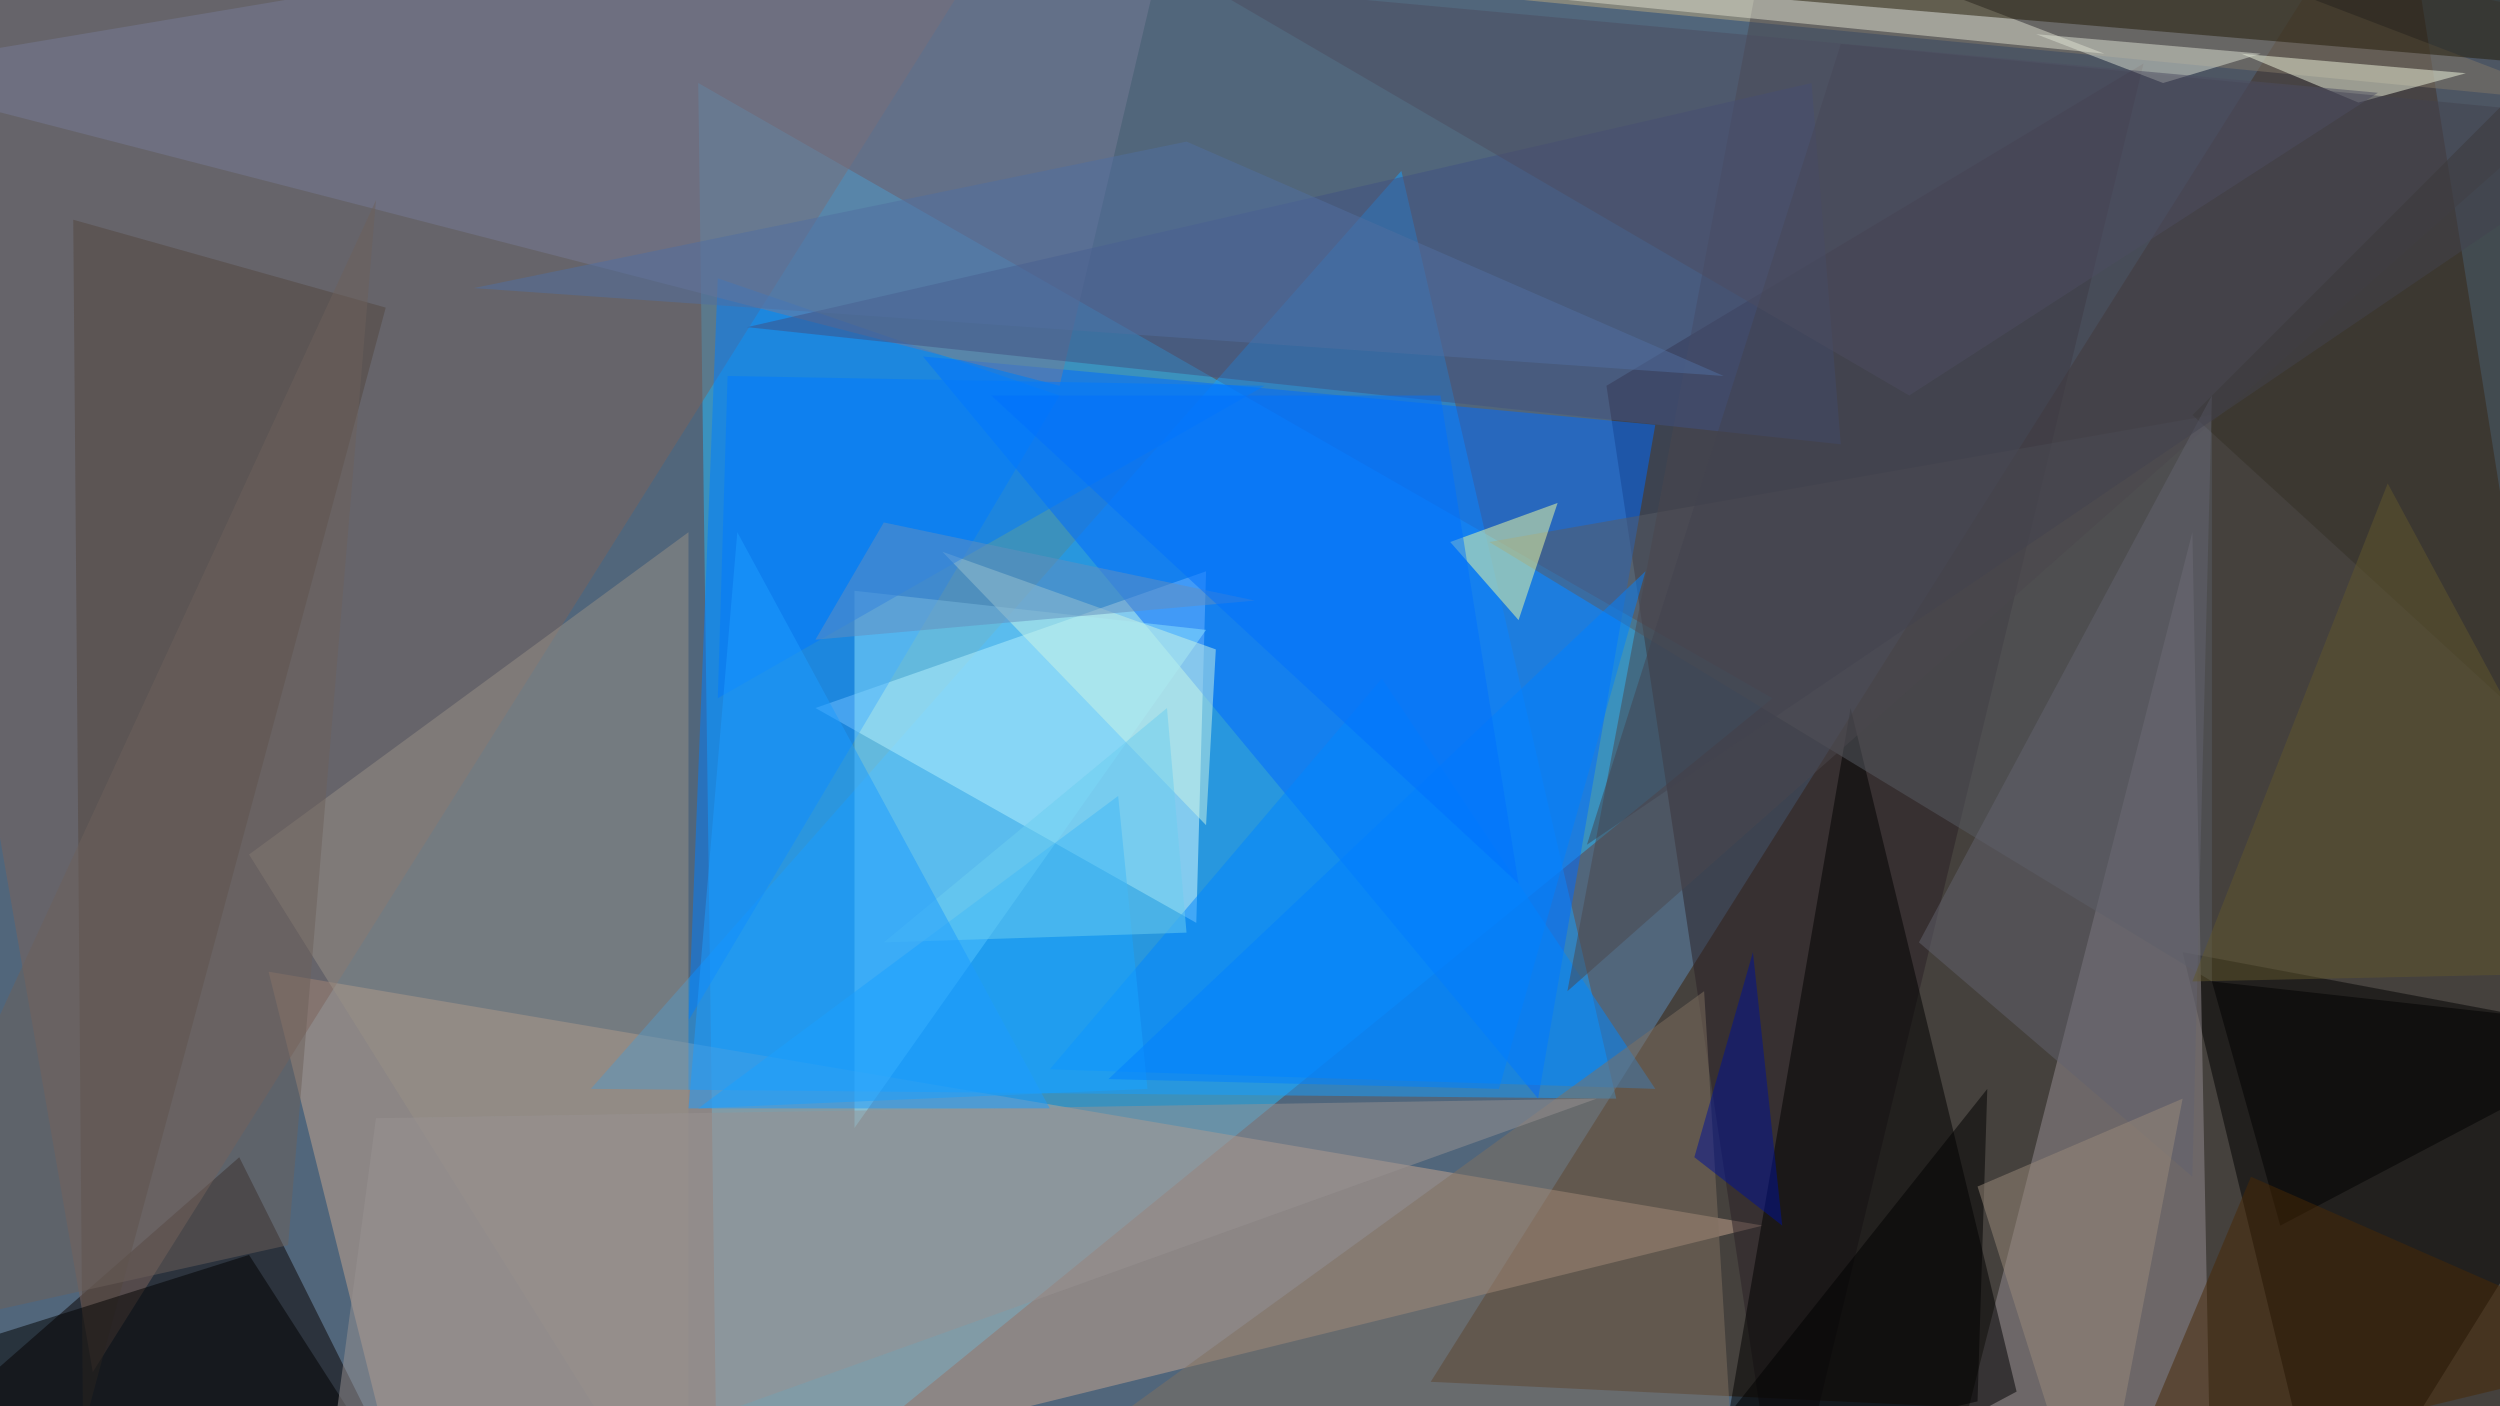 <svg xmlns="http://www.w3.org/2000/svg" version="1.1" width="1024" height="576">
<rect x="0" y="0" width="1024" height="576" fill="#51667b" />
<g transform="scale(4) translate(0.5 0.5)">
<polygon fill="#26bbff" fill-opacity="0.502" points="73,159 181,71 71,8" />
<polygon fill="#3a1c00" fill-opacity="0.502" points="245,-16 271,147 146,141" />
<polygon fill="#c8a690" fill-opacity="0.502" points="180,125 27,99 42,159" />
<polygon fill="#169eff" fill-opacity="0.502" points="60,111 165,112 143,17" />
<polygon fill="#deffff" fill-opacity="0.502" points="123,58 83,72 122,94" />
<polygon fill="#2b2027" fill-opacity="0.502" points="182,159 164,39 219,6" />
<polygon fill="#090000" fill-opacity="0.502" points="42,154 24,118 -16,153" />
<polygon fill="#000000" fill-opacity="0.502" points="271,106 223,97 238,159" />
<polygon fill="#968e93" fill-opacity="0.502" points="226,159 201,144 224,54" />
<polygon fill="#006aff" fill-opacity="0.502" points="157,112 94,36 169,43" />
<polygon fill="#7c635a" fill-opacity="0.502" points="-16,-4 107,-16 9,140" />
<polygon fill="#007eff" fill-opacity="0.502" points="73,28 70,104 108,40" />
<polygon fill="#000000" fill-opacity="0.502" points="189,72 174,159 206,142" />
<polygon fill="#978f85" fill-opacity="0.502" points="70,54 70,159 25,87" />
<polygon fill="#595c64" fill-opacity="0.502" points="226,42 226,100 152,55" />
<polygon fill="#767a95" fill-opacity="0.502" points="121,-16 108,39 -16,7" />
<polygon fill="#8be2fc" fill-opacity="0.502" points="87,115 87,60 123,64" />
<polygon fill="#0085ff" fill-opacity="0.502" points="107,109 141,69 169,111" />
<polygon fill="#b9a780" fill-opacity="0.502" points="196,-16 140,-2 264,10" />
<polygon fill="#4b474d" fill-opacity="0.502" points="160,101 271,3 182,-16" />
<polygon fill="#7f7061" fill-opacity="0.502" points="177,150 94,159 174,101" />
<polygon fill="#415182" fill-opacity="0.502" points="76,33 188,45 185,8" />
<polygon fill="#53463f" fill-opacity="0.502" points="7,22 39,31 8,146" />
<polygon fill="#f2ffa1" fill-opacity="0.502" points="148,55 155,63 159,51" />
<polygon fill="#010000" fill-opacity="0.502" points="-13,140 25,128 43,156" />
<polygon fill="#19a3ff" fill-opacity="0.502" points="71,113 117,111 114,81" />
<polygon fill="#eff6de" fill-opacity="0.502" points="229,5 252,7 241,10" />
<polygon fill="#ccf4e3" fill-opacity="0.502" points="123,84 124,66 96,56" />
<polygon fill="#deddce" fill-opacity="0.502" points="145,-2 215,5 160,-16" />
<polygon fill="#007bff" fill-opacity="0.502" points="74,38 129,39 73,71" />
<polygon fill="#231a07" fill-opacity="0.502" points="177,-1 224,-16 271,7" />
<polygon fill="#989291" fill-opacity="0.502" points="38,114 32,159 163,112" />
<polygon fill="#343127" fill-opacity="0.502" points="224,42 271,-5 271,85" />
<polygon fill="#001096" fill-opacity="0.502" points="182,125 173,118 179,97" />
<polygon fill="#6d605a" fill-opacity="0.502" points="29,127 38,20 -16,137" />
<polygon fill="#000000" fill-opacity="0.502" points="233,125 271,105 226,100" />
<polygon fill="#492905" fill-opacity="0.502" points="230,120 271,138 217,151" />
<polygon fill="#62636f" fill-opacity="0.502" points="196,96 224,120 226,40" />
<polygon fill="#6cceef" fill-opacity="0.502" points="121,95 90,96 119,72" />
<polygon fill="#658dbd" fill-opacity="0.502" points="128,61 90,53 83,65" />
<polygon fill="#43434e" fill-opacity="0.502" points="188,4 162,86 271,12" />
<polygon fill="#000000" fill-opacity="0.502" points="202,143 172,150 203,111" />
<polygon fill="#007fff" fill-opacity="0.502" points="153,111 168,58 113,110" />
<polygon fill="#9a897a" fill-opacity="0.502" points="214,159 202,121 223,112" />
<polygon fill="#1d9bff" fill-opacity="0.502" points="75,54 107,113 70,113" />
<polygon fill="#0071fd" fill-opacity="0.502" points="101,40 147,40 155,90" />
<polygon fill="#506fa0" fill-opacity="0.502" points="48,29 176,38 121,14" />
<polygon fill="#dbe0d1" fill-opacity="0.502" points="208,3 231,5 221,8" />
<polygon fill="#4c4c60" fill-opacity="0.502" points="243,9 195,40 123,-2" />
<polygon fill="#60562c" fill-opacity="0.502" points="271,99 244,49 224,100" />
</g>
</svg>